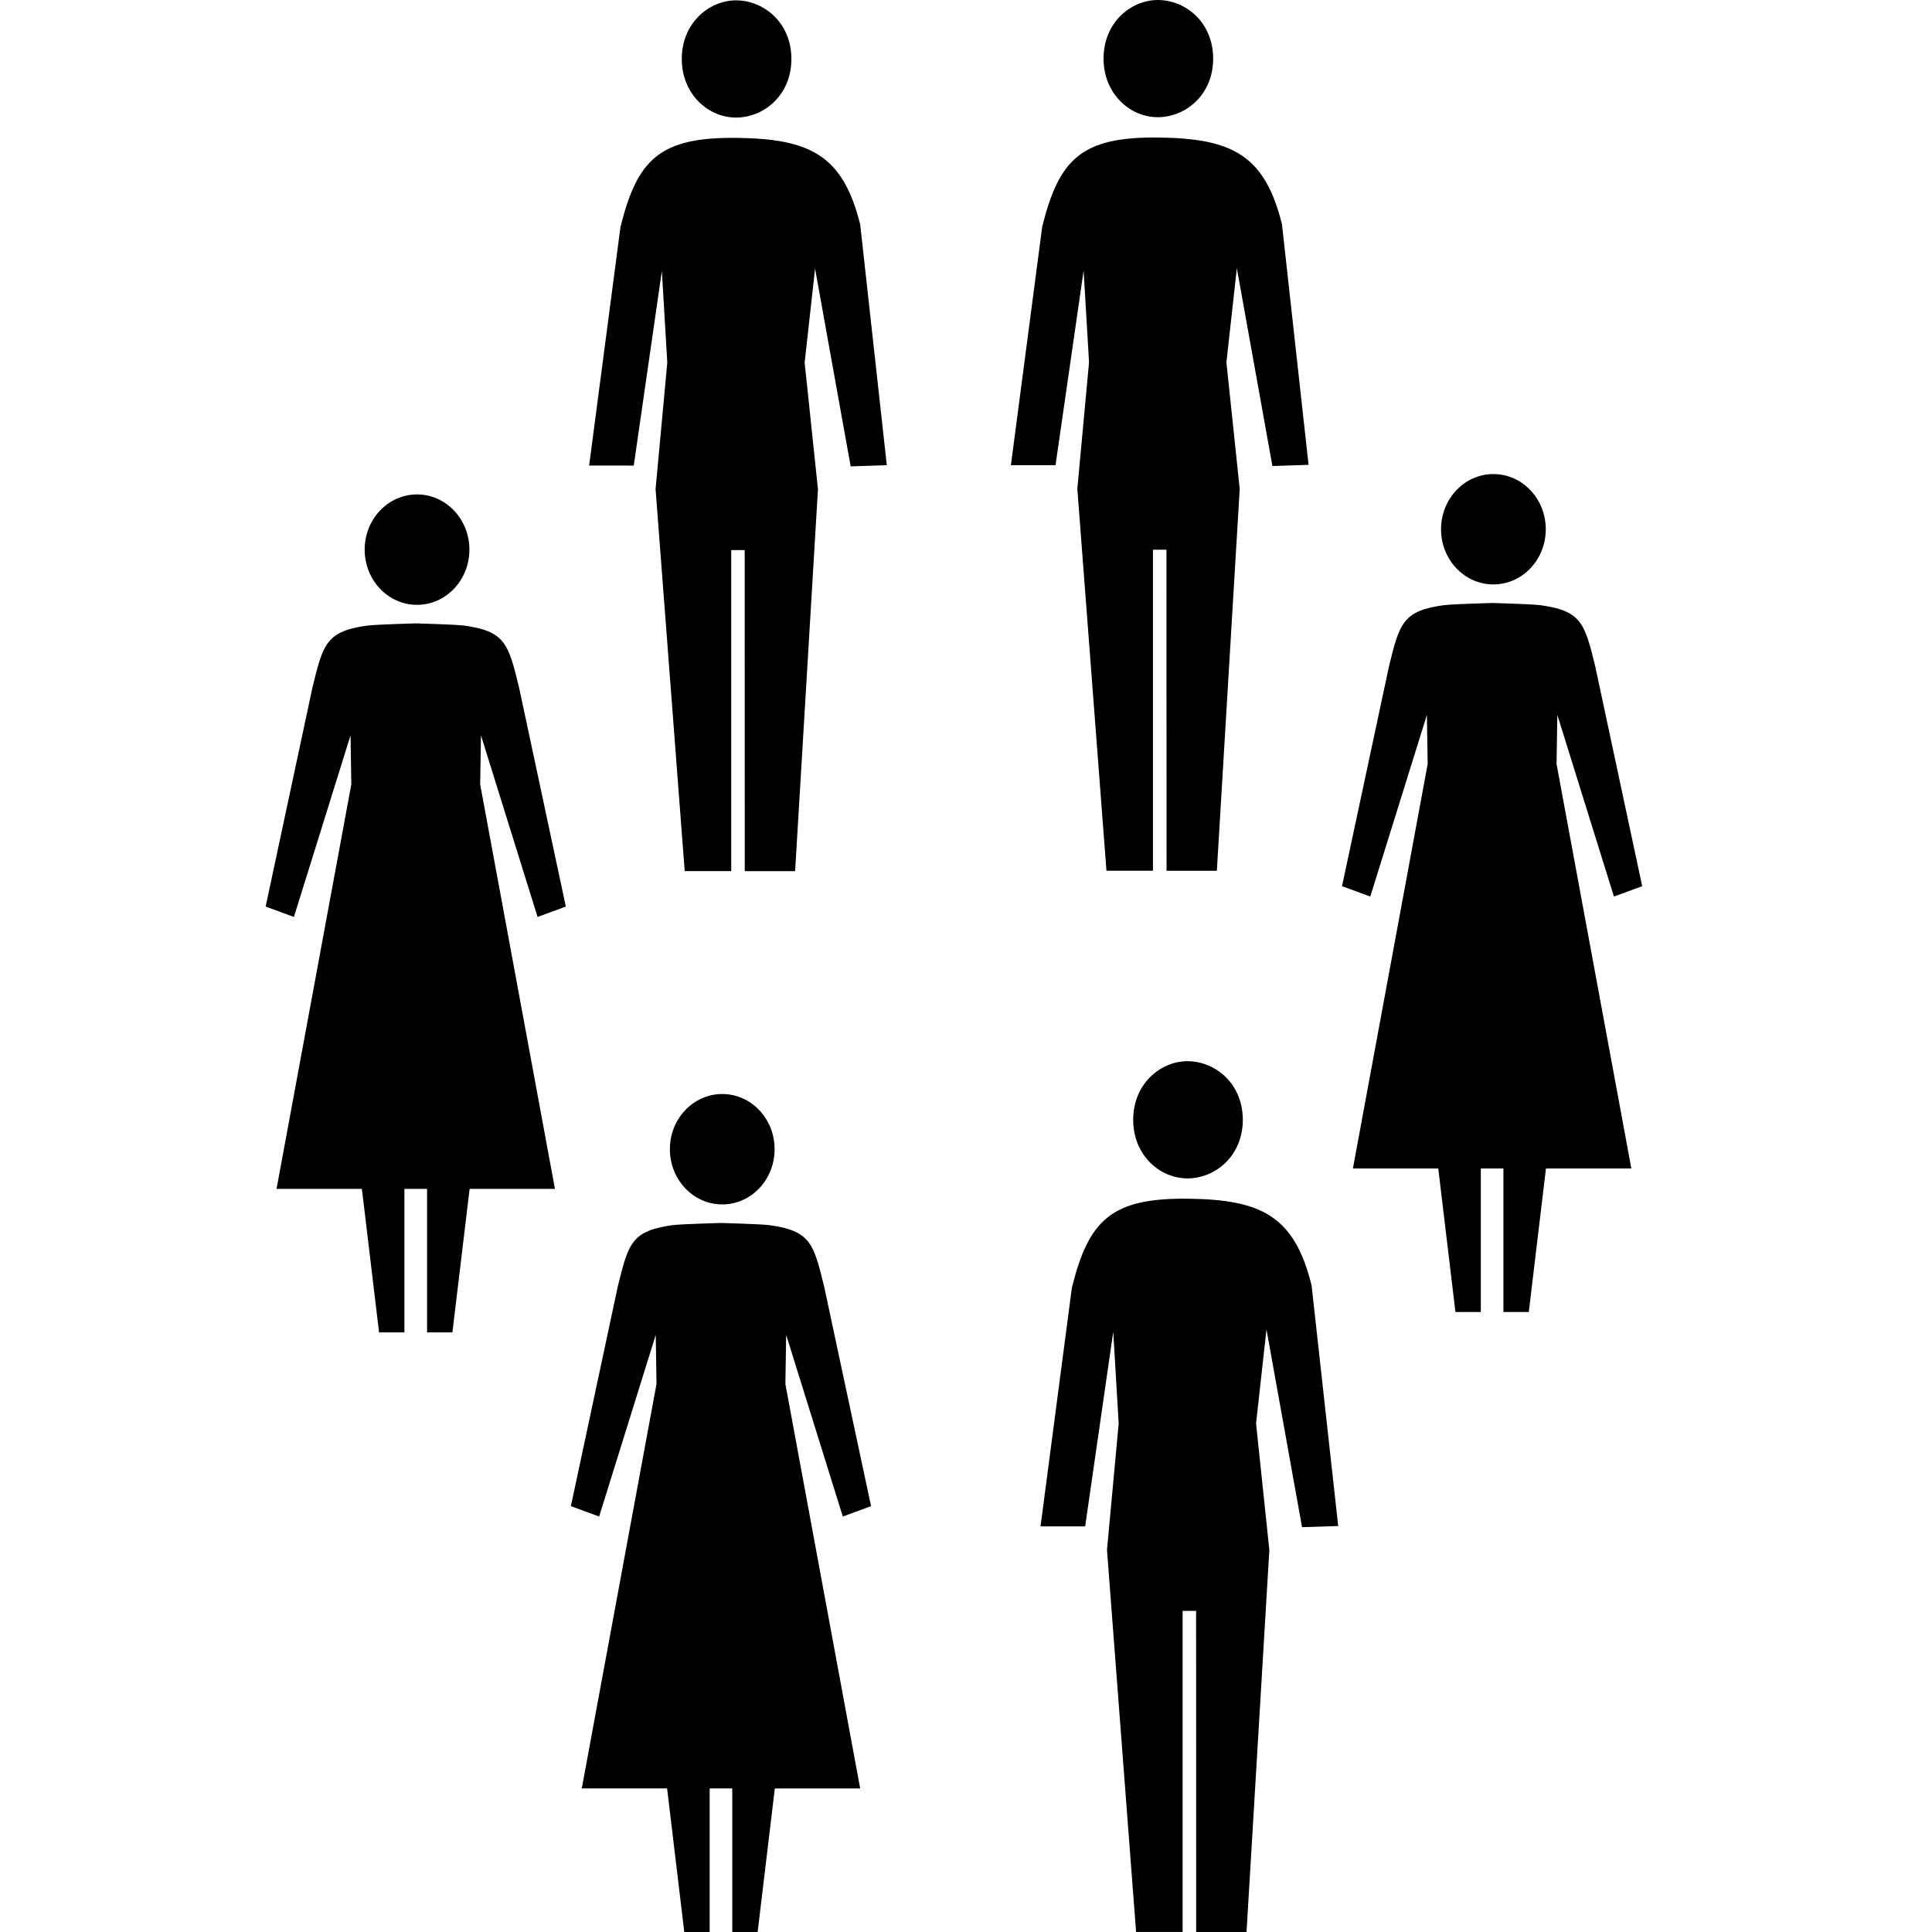 <svg xmlns="http://www.w3.org/2000/svg" viewBox="0 0 80 80"><path fill-rule="evenodd" d="M24.09 74.055l3.095-16.749-.032-2.03-2.344 7.52-1.17-.43 1.944-9.104c.444-1.805.575-2.306 2.315-2.538l.011.007c.008 0 .015-.007.022-.008.348-.039 1.903-.082 1.903-.082h.048s1.546.043 1.894.082c.008.001.014.008.022.008l.01-.007c1.741.232 1.873.733 2.316 2.538l1.945 9.105-1.17.429-2.345-7.52-.033 2.03 3.097 16.75h-3.534L31.372 80h-1.05v-5.945h-.937V80h-1.05l-.712-5.945H24.09zm18.996-10.851h1.848l1.163-8.057.225 3.798-.484 5.236 1.205 15.816h1.927V66.703h.558L49.531 80h2.085l.945-15.814-.55-5.241.431-3.898 1.473 8.191 1.497-.048-1.102-9.966c-.712-2.866-2.067-3.548-5.086-3.588-3.218-.042-4.14.885-4.84 3.685l-1.298 9.883zM11.451 49.228l3.096-16.749-.032-2.03-2.345 7.52-1.17-.43 1.945-9.104c.443-1.805.575-2.305 2.315-2.538l.01.007c.008 0 .015-.007.023-.007.347-.04 1.902-.084 1.902-.084h.048s1.546.044 1.895.084c.007 0 .013.006.022.007l.01-.007c1.74.233 1.872.733 2.316 2.538l1.944 9.104-1.17.43-2.344-7.52-.033 2.03 3.096 16.749h-3.533l-.713 5.945h-1.049v-5.945h-.938v5.945h-1.05l-.711-5.945H11.45zm44.57-.845l3.096-16.748-.033-2.03-2.344 7.519-1.17-.43 1.945-9.103c.443-1.806.575-2.306 2.315-2.538l.011.006c.008 0 .014-.006.022-.007.348-.039 1.902-.083 1.902-.083h.048s1.547.044 1.894.083c.009 0 .014.007.023.007l.01-.006c1.74.232 1.873.732 2.315 2.538L68 36.695l-1.17.429-2.344-7.52-.033 2.03 3.097 16.749h-3.535l-.711 5.945h-1.05v-5.945h-.937v5.945h-1.05l-.712-5.945h-3.534zm-26.115 1.49c1.198 0 2.169-1.024 2.169-2.287 0-1.262-.97-2.285-2.17-2.285-1.196 0-2.167 1.023-2.167 2.285 0 1.263.97 2.286 2.168 2.286zm19.263-1.078c1.147 0 2.293-.92 2.293-2.427 0-1.506-1.146-2.426-2.293-2.426-1.1 0-2.246.92-2.246 2.426 0 1.465 1.1 2.427 2.246 2.427zM24.395 19.277l1.848.001 1.163-8.058.225 3.797-.485 5.236 1.206 15.817h1.926V22.777h.558l.003 13.296h2.085l.946-15.813-.551-5.243.431-3.896 1.474 8.19 1.497-.048-1.102-9.967c-.712-2.865-2.068-3.547-5.086-3.586-3.219-.043-4.14.885-4.84 3.685l-1.298 9.882zm17.464-.015l1.848.001 1.163-8.058.225 3.798-.485 5.236 1.206 15.816h1.926V22.762h.559l.003 13.296h2.083l.947-15.813-.551-5.242.432-3.897 1.473 8.191 1.497-.049-1.102-9.966c-.712-2.866-2.068-3.548-5.086-3.587-3.218-.042-4.14.885-4.84 3.685l-1.298 9.882zm-24.592 5.783c1.199 0 2.17-1.023 2.17-2.286 0-1.262-.971-2.286-2.17-2.286-1.197 0-2.167 1.024-2.167 2.286 0 1.263.97 2.286 2.167 2.286zm44.57-.845c1.2 0 2.17-1.023 2.17-2.285 0-1.262-.97-2.285-2.17-2.285-1.196 0-2.167 1.023-2.167 2.285 0 1.262.97 2.285 2.167 2.285zM30.477 4.868c1.148 0 2.293-.92 2.293-2.427 0-1.505-1.145-2.427-2.293-2.427-1.099 0-2.246.922-2.246 2.427 0 1.465 1.1 2.427 2.246 2.427zm17.464-.015c1.148 0 2.293-.92 2.293-2.427C50.234.921 49.09 0 47.941 0c-1.1 0-2.245.92-2.245 2.426 0 1.465 1.1 2.427 2.245 2.427z"/></svg>